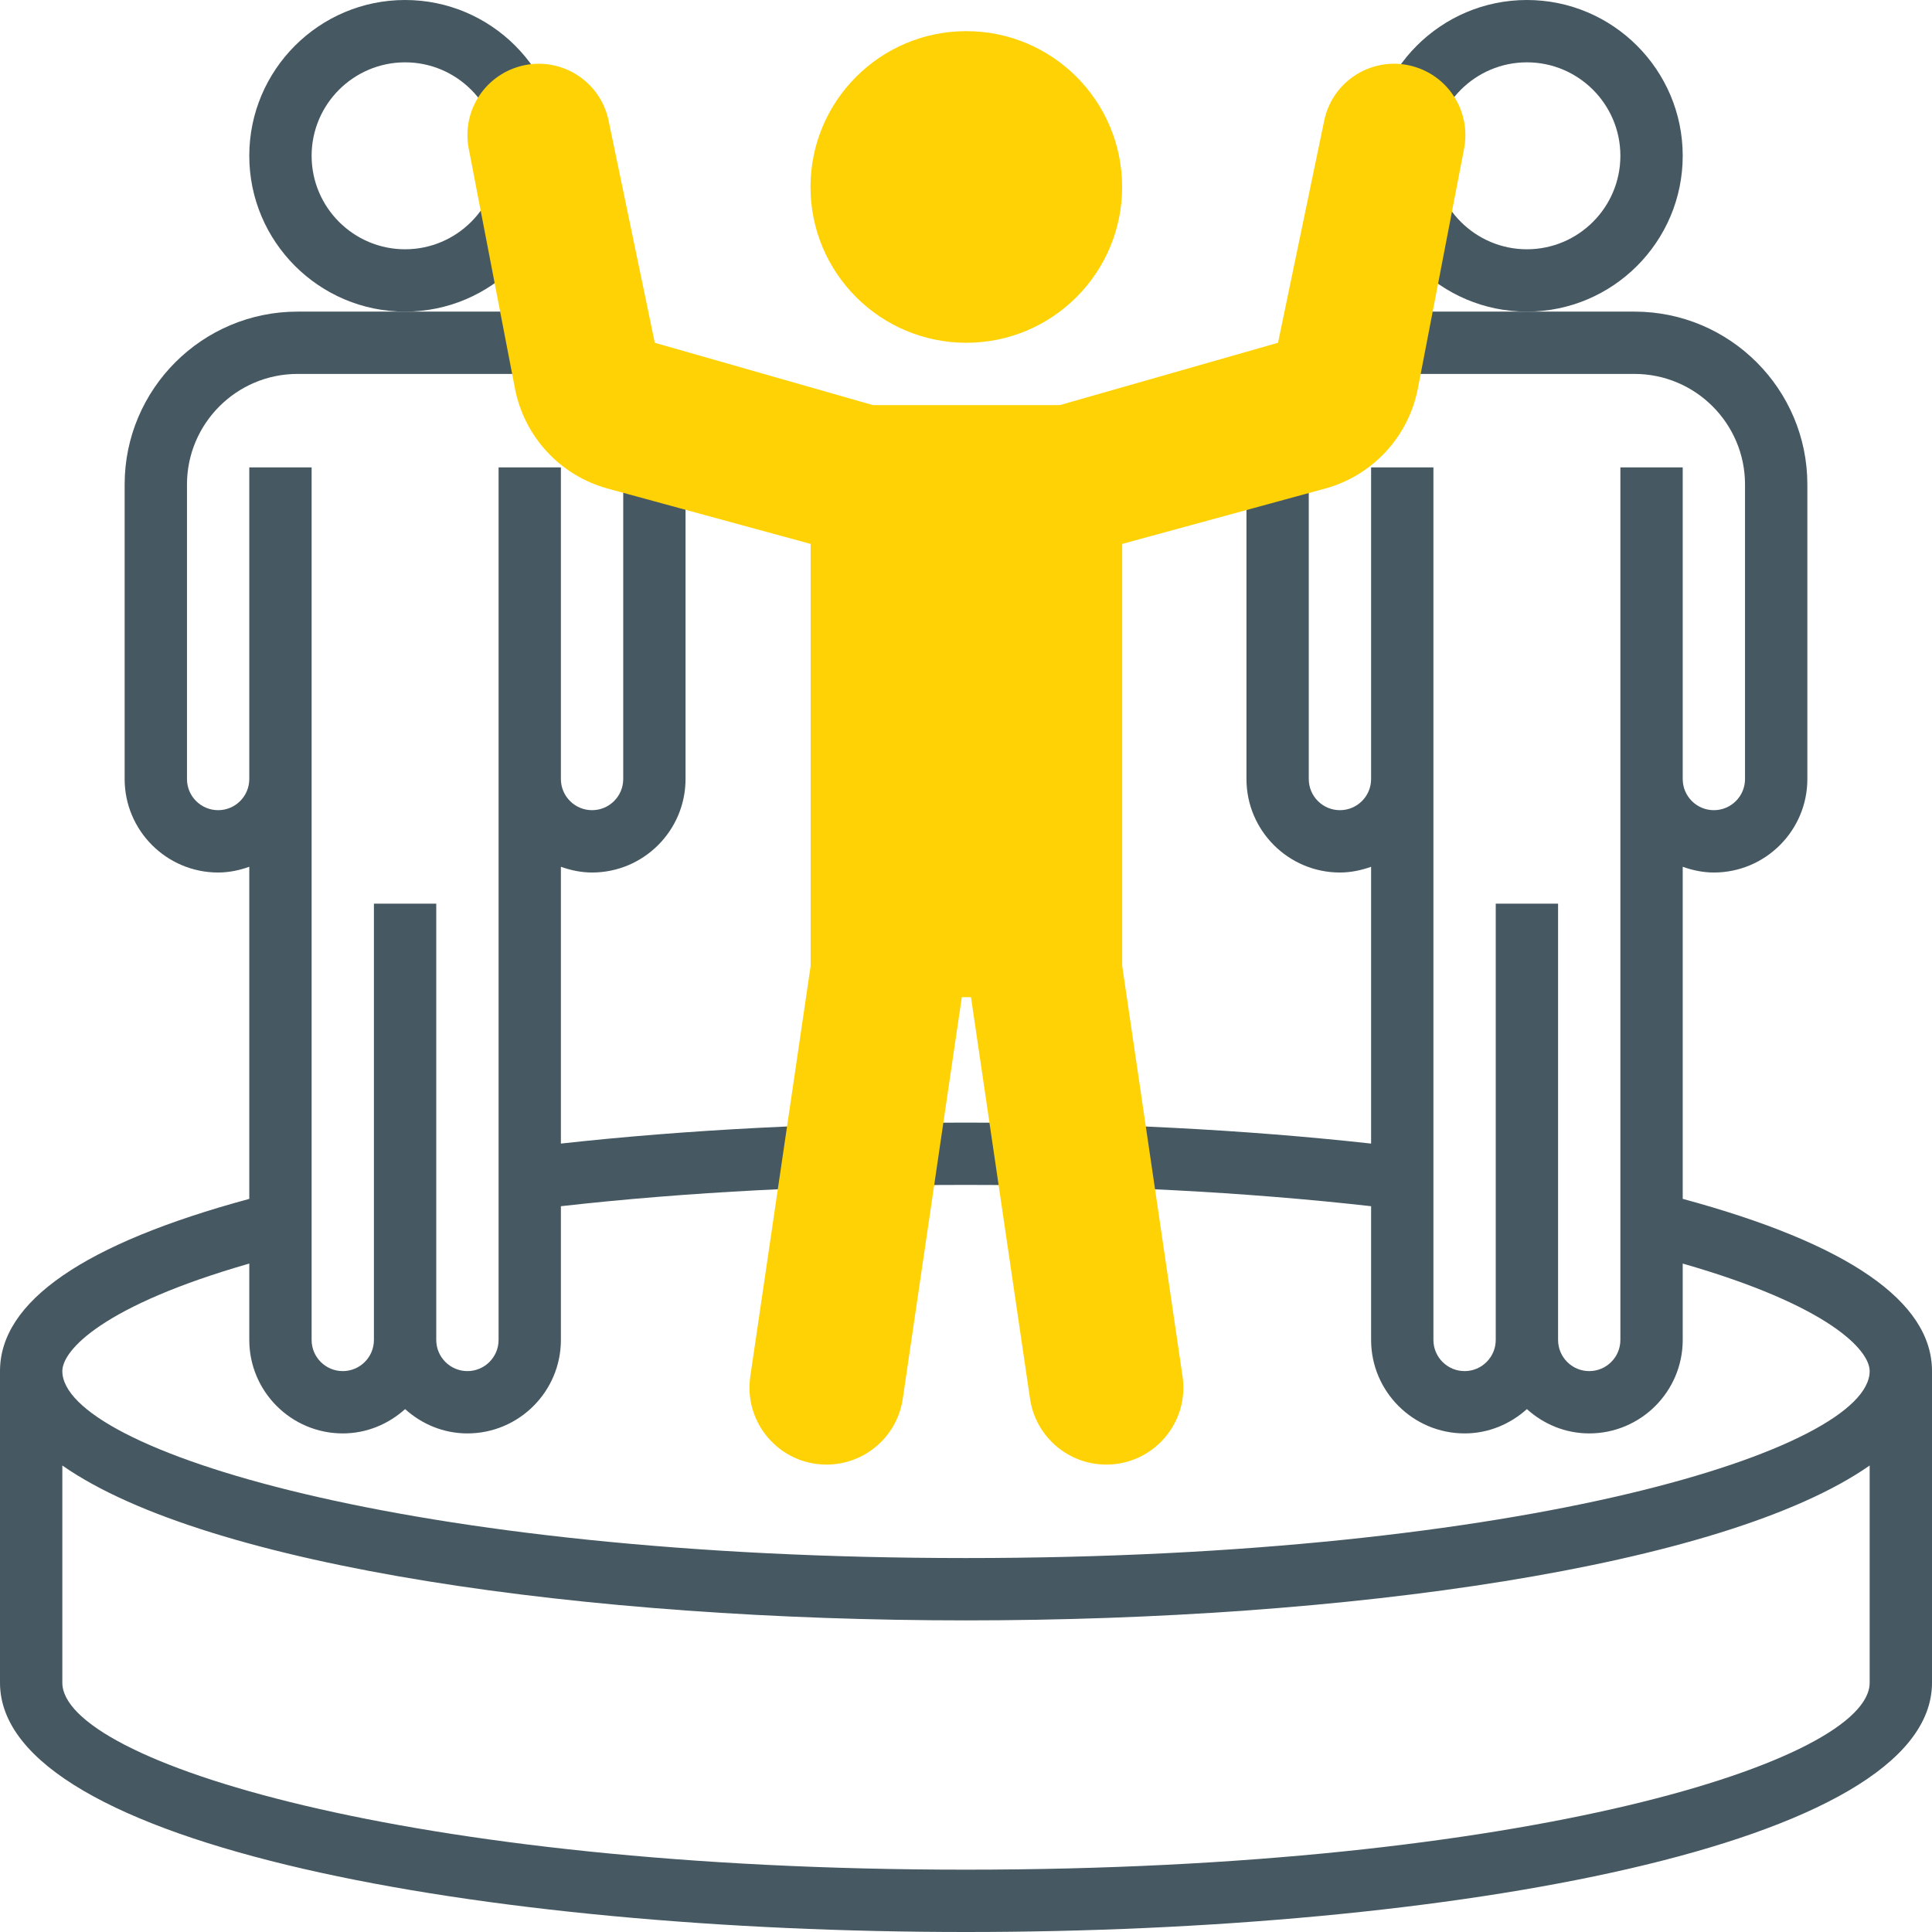 <svg width="72" height="72" viewBox="0 0 72 72" fill="none" xmlns="http://www.w3.org/2000/svg">
<path d="M62.71 5.806C62.71 2.605 60.105 0 56.903 0C53.702 0 51.097 2.605 51.097 5.806C51.097 9.008 53.702 11.613 56.903 11.613C60.105 11.613 62.71 9.008 62.71 5.806ZM56.903 9.29C54.983 9.29 53.419 7.727 53.419 5.806C53.419 3.886 54.983 2.323 56.903 2.323C58.824 2.323 60.387 3.886 60.387 5.806C60.387 7.727 58.824 9.29 56.903 9.29Z" fill="#465861"/>
<path d="M20.903 5.806C20.903 2.605 18.298 0 15.097 0C11.895 0 9.29 2.605 9.29 5.806C9.29 9.008 11.895 11.613 15.097 11.613C18.298 11.613 20.903 9.008 20.903 5.806ZM15.097 9.29C13.176 9.29 11.613 7.727 11.613 5.806C11.613 3.886 13.176 2.323 15.097 2.323C17.017 2.323 18.581 3.886 18.581 5.806C18.581 7.727 17.017 9.29 15.097 9.29Z" fill="#465861"/>
<path d="M62.71 44.678V32.302C63.074 32.432 63.462 32.516 63.871 32.516C65.792 32.516 67.355 30.953 67.355 29.032V18.056C67.355 14.502 64.466 11.613 60.912 11.613H56.903H52.258V13.935H60.912C63.184 13.935 65.032 15.784 65.032 18.056V29.032C65.032 29.673 64.512 30.193 63.871 30.193C63.23 30.193 62.71 29.673 62.71 29.032V27.871V17.419H60.387V27.871V29.032V49.935C60.387 50.576 59.867 51.097 59.226 51.097C58.585 51.097 58.065 50.576 58.065 49.935V33.677H55.742V49.935C55.742 50.576 55.222 51.097 54.581 51.097C53.94 51.097 53.419 50.576 53.419 49.935V29.032V27.871V17.419H51.097V27.871V29.032C51.097 29.673 50.577 30.193 49.935 30.193C49.294 30.193 48.774 29.673 48.774 29.032V17.419H46.452V29.032C46.452 30.953 48.015 32.516 49.935 32.516C50.344 32.516 50.732 32.432 51.097 32.302V42.618C41.693 41.576 30.307 41.576 20.903 42.618V32.302C21.268 32.432 21.656 32.516 22.064 32.516C23.985 32.516 25.548 30.953 25.548 29.032V17.419H23.226V29.032C23.226 29.673 22.706 30.193 22.064 30.193C21.424 30.193 20.903 29.673 20.903 29.032V27.871V17.419H18.581V27.871V29.032V49.935C18.581 50.576 18.06 51.097 17.419 51.097C16.778 51.097 16.258 50.576 16.258 49.935V33.677H13.935V49.935C13.935 50.576 13.415 51.097 12.774 51.097C12.133 51.097 11.613 50.576 11.613 49.935V29.032V27.871V17.419H9.29V27.871V29.032C9.29 29.673 8.77 30.193 8.129 30.193C7.488 30.193 6.968 29.673 6.968 29.032V18.056C6.968 15.784 8.817 13.935 11.088 13.935H19.742V11.613H15.097H11.088C7.534 11.613 4.645 14.502 4.645 18.056V29.032C4.645 30.953 6.208 32.516 8.129 32.516C8.538 32.516 8.926 32.432 9.29 32.302V44.679C3.13 46.346 0 48.502 0 51.097V62.71C0 68.809 18.11 72 36 72C53.89 72 72 68.809 72 62.71V51.097C72 48.502 68.87 46.346 62.71 44.678ZM9.29 47.089V49.935C9.29 51.856 10.853 53.419 12.774 53.419C13.669 53.419 14.479 53.07 15.097 52.513C15.715 53.071 16.524 53.419 17.419 53.419C19.34 53.419 20.903 51.856 20.903 49.935V44.952C30.27 43.893 41.73 43.893 51.097 44.952V49.935C51.097 51.856 52.66 53.419 54.581 53.419C55.476 53.419 56.285 53.07 56.903 52.513C57.521 53.071 58.33 53.419 59.226 53.419C61.147 53.419 62.71 51.856 62.71 49.935V47.089C68.16 48.653 69.677 50.314 69.677 51.097C69.677 54.007 56.866 58.064 36 58.064C15.134 58.064 2.323 54.007 2.323 51.097C2.323 50.315 3.84 48.654 9.29 47.089ZM36 69.677C15.134 69.677 2.323 65.62 2.323 62.71V54.615C7.762 58.416 21.946 60.387 36 60.387C50.054 60.387 64.238 58.416 69.677 54.615V62.71C69.677 65.62 56.866 69.677 36 69.677Z" fill="#465861"/>
<path d="M36.012 12.774C39.218 12.774 41.818 10.174 41.818 6.968C41.818 3.761 39.218 1.161 36.012 1.161C32.805 1.161 30.205 3.761 30.205 6.968C30.205 10.174 32.805 12.774 36.012 12.774Z" fill="#FFD205"/>
<path d="M52.91 2.555C51.379 1.964 49.685 2.887 49.35 4.493L47.628 12.774L39.499 15.097H32.531L24.402 12.774L22.68 4.493C22.346 2.887 20.651 1.964 19.121 2.555C17.92 3.018 17.224 4.275 17.468 5.537L19.19 14.474C19.538 16.278 20.88 17.726 22.652 18.209L30.21 20.27V36L27.962 51.291C27.705 53.025 29.049 54.581 30.802 54.581C32.227 54.581 33.437 53.535 33.644 52.126L35.844 37.161H36.186L38.386 52.126C38.593 53.535 39.803 54.581 41.228 54.581C42.98 54.581 44.325 53.025 44.07 51.291L41.822 36V20.27L49.379 18.209C51.15 17.726 52.493 16.278 52.841 14.474L54.563 5.537C54.806 4.273 54.109 3.018 52.91 2.555Z" fill="#FFD205"/>
</svg>
